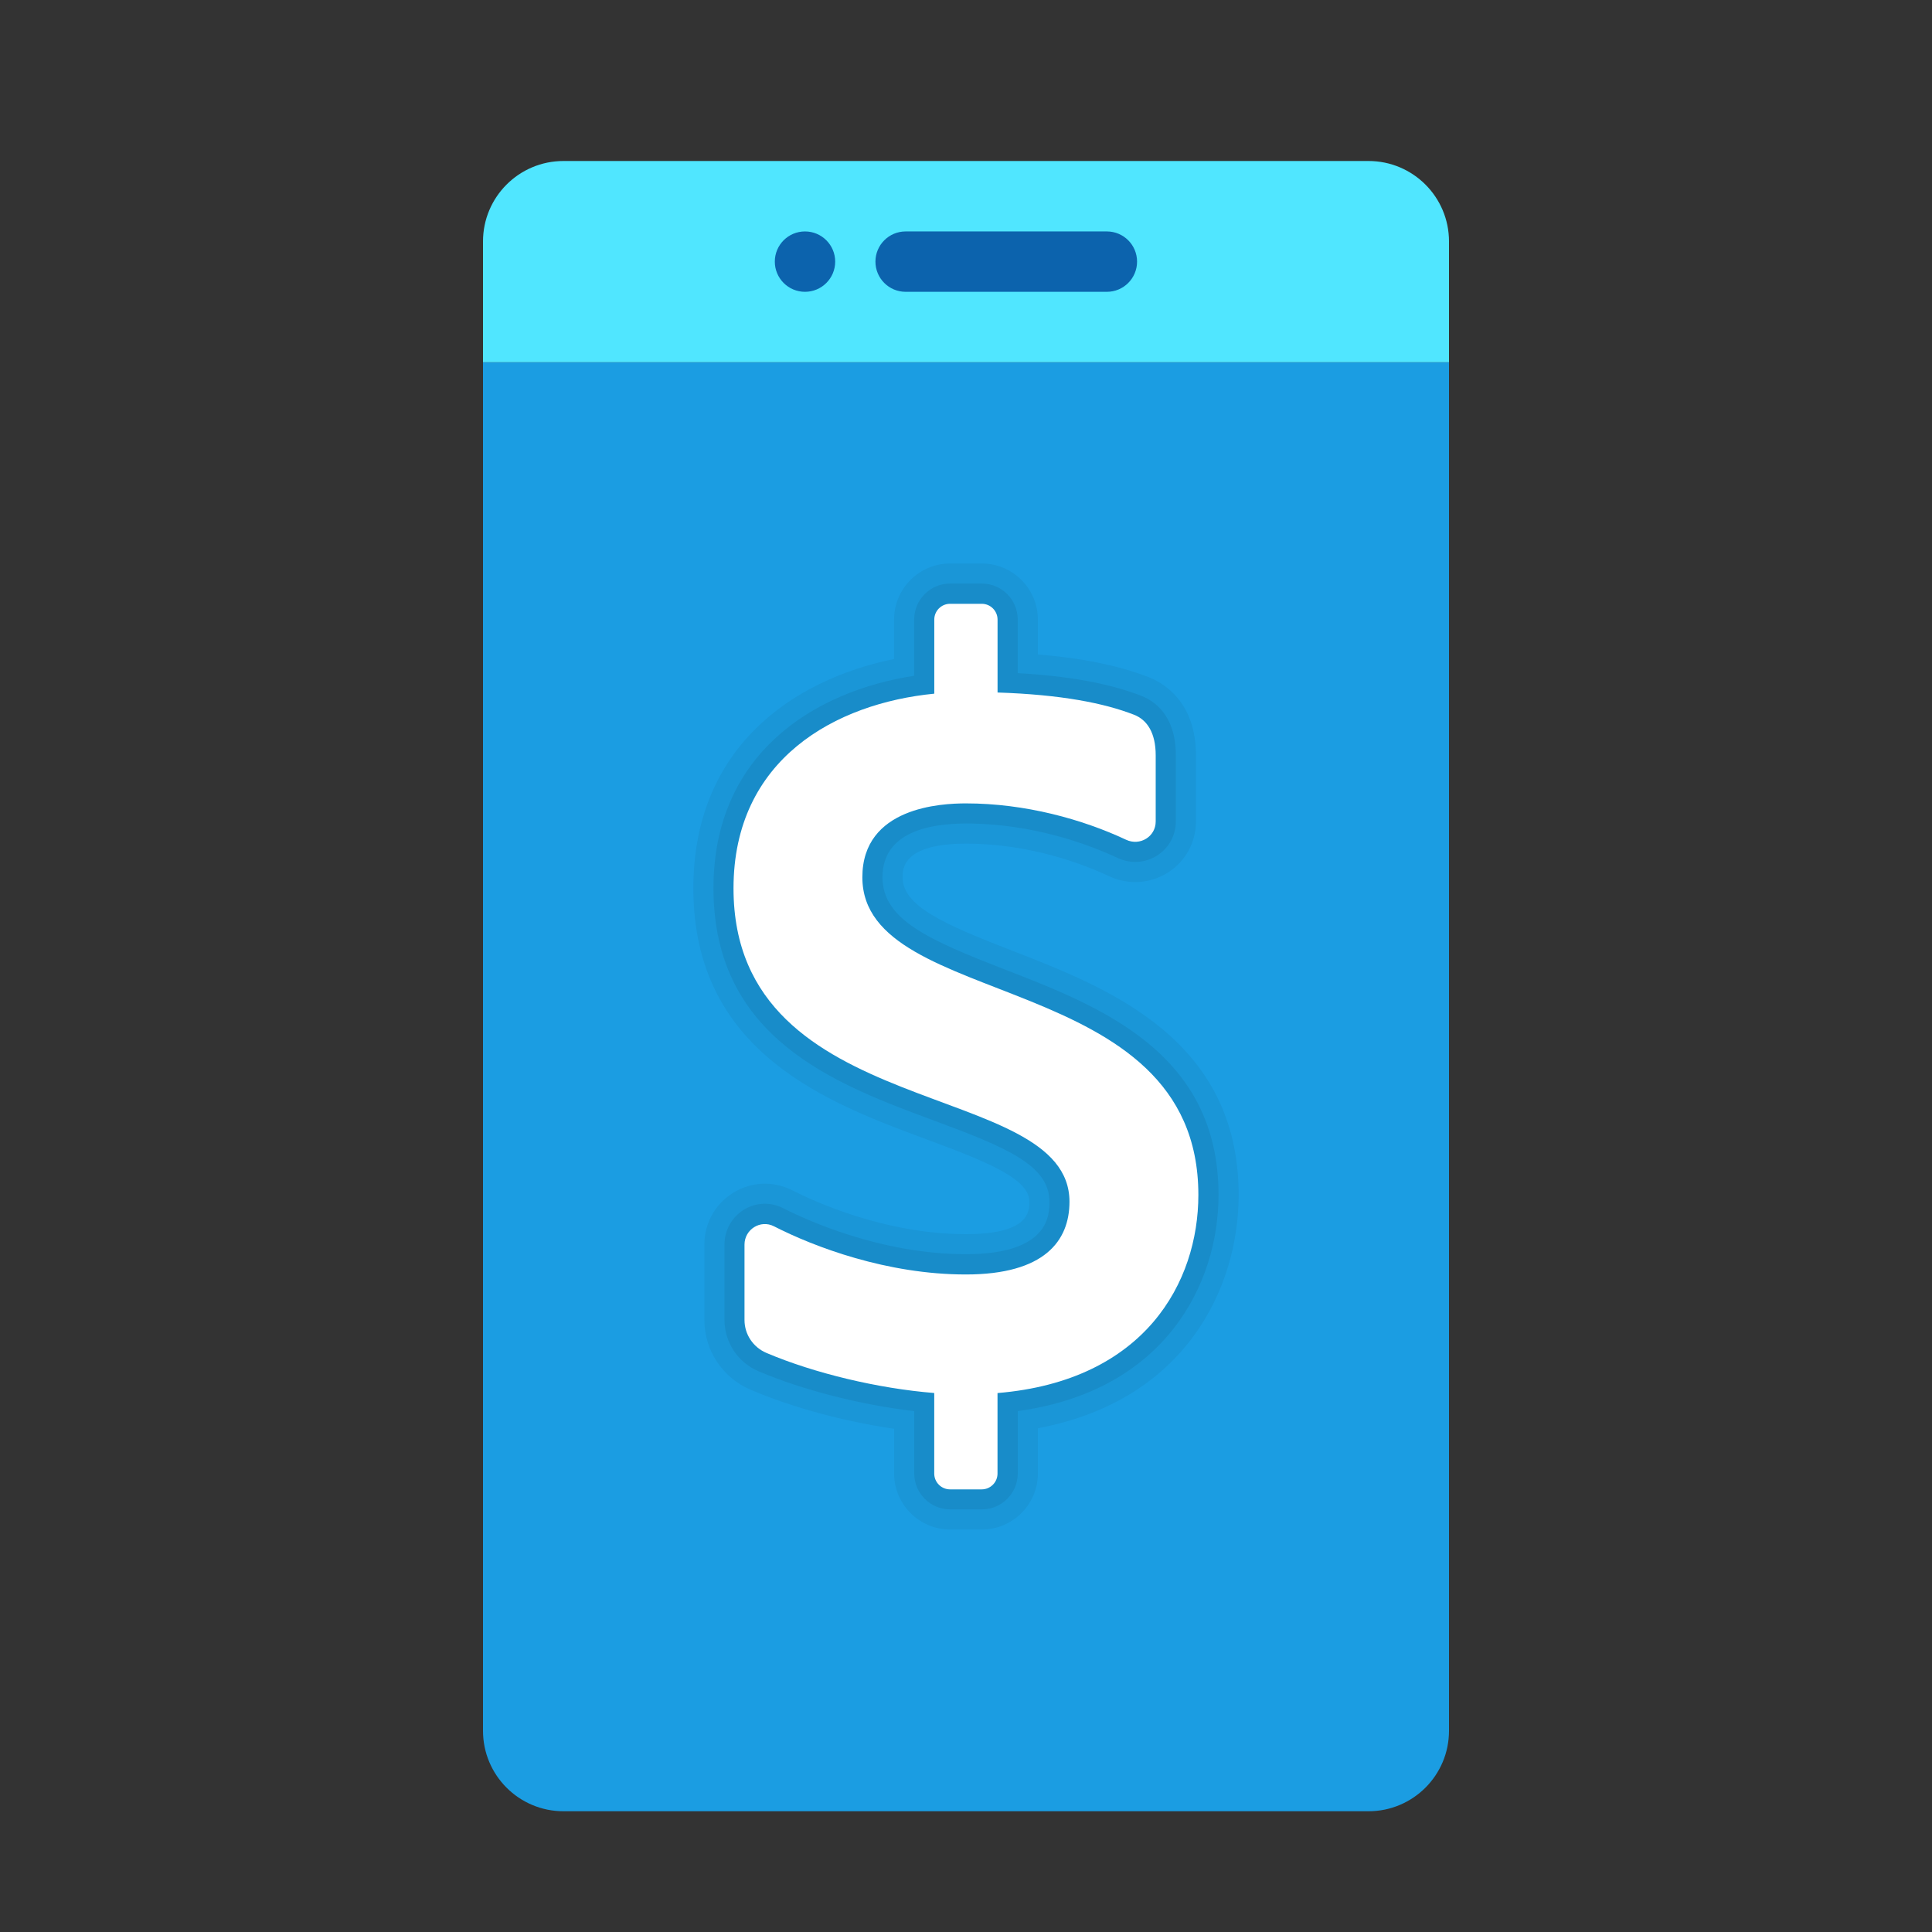 <svg xmlns="http://www.w3.org/2000/svg" viewBox="0 0 48 48"><rect x="0" y="0" width="48" height="48" fill="#333333" stroke="none"/><path fill="#1b9de2" d="M36,9H12v34c0,1.105,0.895,2,2,2h20c1.105,0,2-0.895,2-2V9z"/><path fill="#50e6ff" d="M36,9H12V6c0-1.105,0.895-2,2-2h20c1.105,0,2,0.895,2,2V9z"/><circle cx="20" cy="6.5" r=".75" fill="#0c63ad"/><path fill="#0c63ad" d="M27.5,5.75c-0.194,0-4.806,0-5,0c-0.414,0-0.75,0.336-0.75,0.75c0,0.414,0.336,0.75,0.75,0.75	c0.194,0,4.806,0,5,0c0.414,0,0.75-0.336,0.75-0.75C28.25,6.086,27.914,5.75,27.5,5.75z"/><path d="M25.147,23.62c-1.693-0.657-2.722-1.108-2.722-1.824c0-0.207,0-0.836,1.574-0.836	c1.594,0,2.912,0.507,3.555,0.809c0.476,0.223,1.021,0.188,1.463-0.091c0.436-0.276,0.696-0.751,0.696-1.269v-1.646	c0-1.338-0.822-1.802-1.176-1.939c-0.736-0.287-1.643-0.473-2.752-0.564v-0.867c0-0.768-0.625-1.393-1.393-1.393h-0.786	c-0.768,0-1.393,0.625-1.393,1.393v0.98c-2.552,0.521-4.987,2.229-4.987,5.696c0,4.093,3.36,5.337,5.813,6.245	c1.531,0.567,2.534,0.98,2.534,1.541c0,0.241,0,0.807-1.574,0.807c-2.032,0-3.814-0.832-4.312-1.088	c-0.468-0.238-1.017-0.219-1.465,0.057C17.77,29.907,17.5,30.39,17.5,30.92v1.873c0,0.76,0.455,1.442,1.156,1.738	c1.037,0.441,2.316,0.785,3.558,0.967v1.109c0,0.768,0.625,1.393,1.393,1.393h0.786c0.768,0,1.393-0.625,1.393-1.393v-1.123	c3.66-0.688,4.988-3.479,4.988-5.798C30.773,25.806,27.521,24.542,25.147,23.62z" opacity=".05"/><path d="M24.966,24.087c-1.885-0.732-3.041-1.235-3.041-2.291c0-1.104,1.128-1.336,2.074-1.336	c1.69,0,3.086,0.536,3.768,0.856c0.318,0.148,0.687,0.128,0.982-0.061c0.291-0.185,0.464-0.501,0.464-0.847v-1.646	c0-0.992-0.537-1.349-0.857-1.474c-0.789-0.307-1.797-0.492-3.071-0.564v-1.333c0-0.492-0.4-0.893-0.893-0.893h-0.786	c-0.493,0-0.893,0.4-0.893,0.893v1.398c-2.489,0.383-4.987,1.939-4.987,5.278c0,3.744,3.042,4.871,5.487,5.776	c1.773,0.657,2.86,1.105,2.86,2.01c0,0.323,0,1.307-2.074,1.307c-2.144,0-4.017-0.874-4.541-1.143	c-0.311-0.158-0.677-0.146-0.977,0.038C18.181,30.242,18,30.564,18,30.92v1.873c0,0.559,0.334,1.061,0.852,1.278	c1.101,0.468,2.542,0.834,3.862,0.988v1.548c0,0.492,0.4,0.893,0.893,0.893h0.786c0.493,0,0.893-0.4,0.893-0.893v-1.549	c3.67-0.503,4.988-3.17,4.988-5.372C30.273,26.147,27.331,25.005,24.966,24.087z" opacity=".07"/><path fill="#fff" d="M29.773,29.687c0-5.654-8.348-4.55-8.348-7.891c0-1.744,1.96-1.836,2.574-1.836	c1.474,0,2.896,0.395,3.98,0.904c0.342,0.16,0.734-0.077,0.734-0.454v-1.645c0-0.552-0.208-0.879-0.539-1.008	c-0.744-0.289-1.811-0.5-3.39-0.552v-1.811c0-0.217-0.176-0.393-0.393-0.393h-0.786c-0.217,0-0.393,0.176-0.393,0.393v1.84	c-2.448,0.239-4.988,1.621-4.988,4.837c0,5.861,8.347,4.699,8.347,7.786c0,0.97-0.62,1.807-2.574,1.807	c-1.964,0-3.769-0.686-4.768-1.197c-0.336-0.172-0.732,0.077-0.732,0.455v1.873c0,0.359,0.216,0.679,0.547,0.819	c1.184,0.503,2.771,0.883,4.167,0.995v2.001c0,0.217,0.176,0.393,0.393,0.393h0.786c0.217,0,0.393-0.176,0.393-0.393V34.61	C28.449,34.305,29.773,31.852,29.773,29.687z"/></svg>